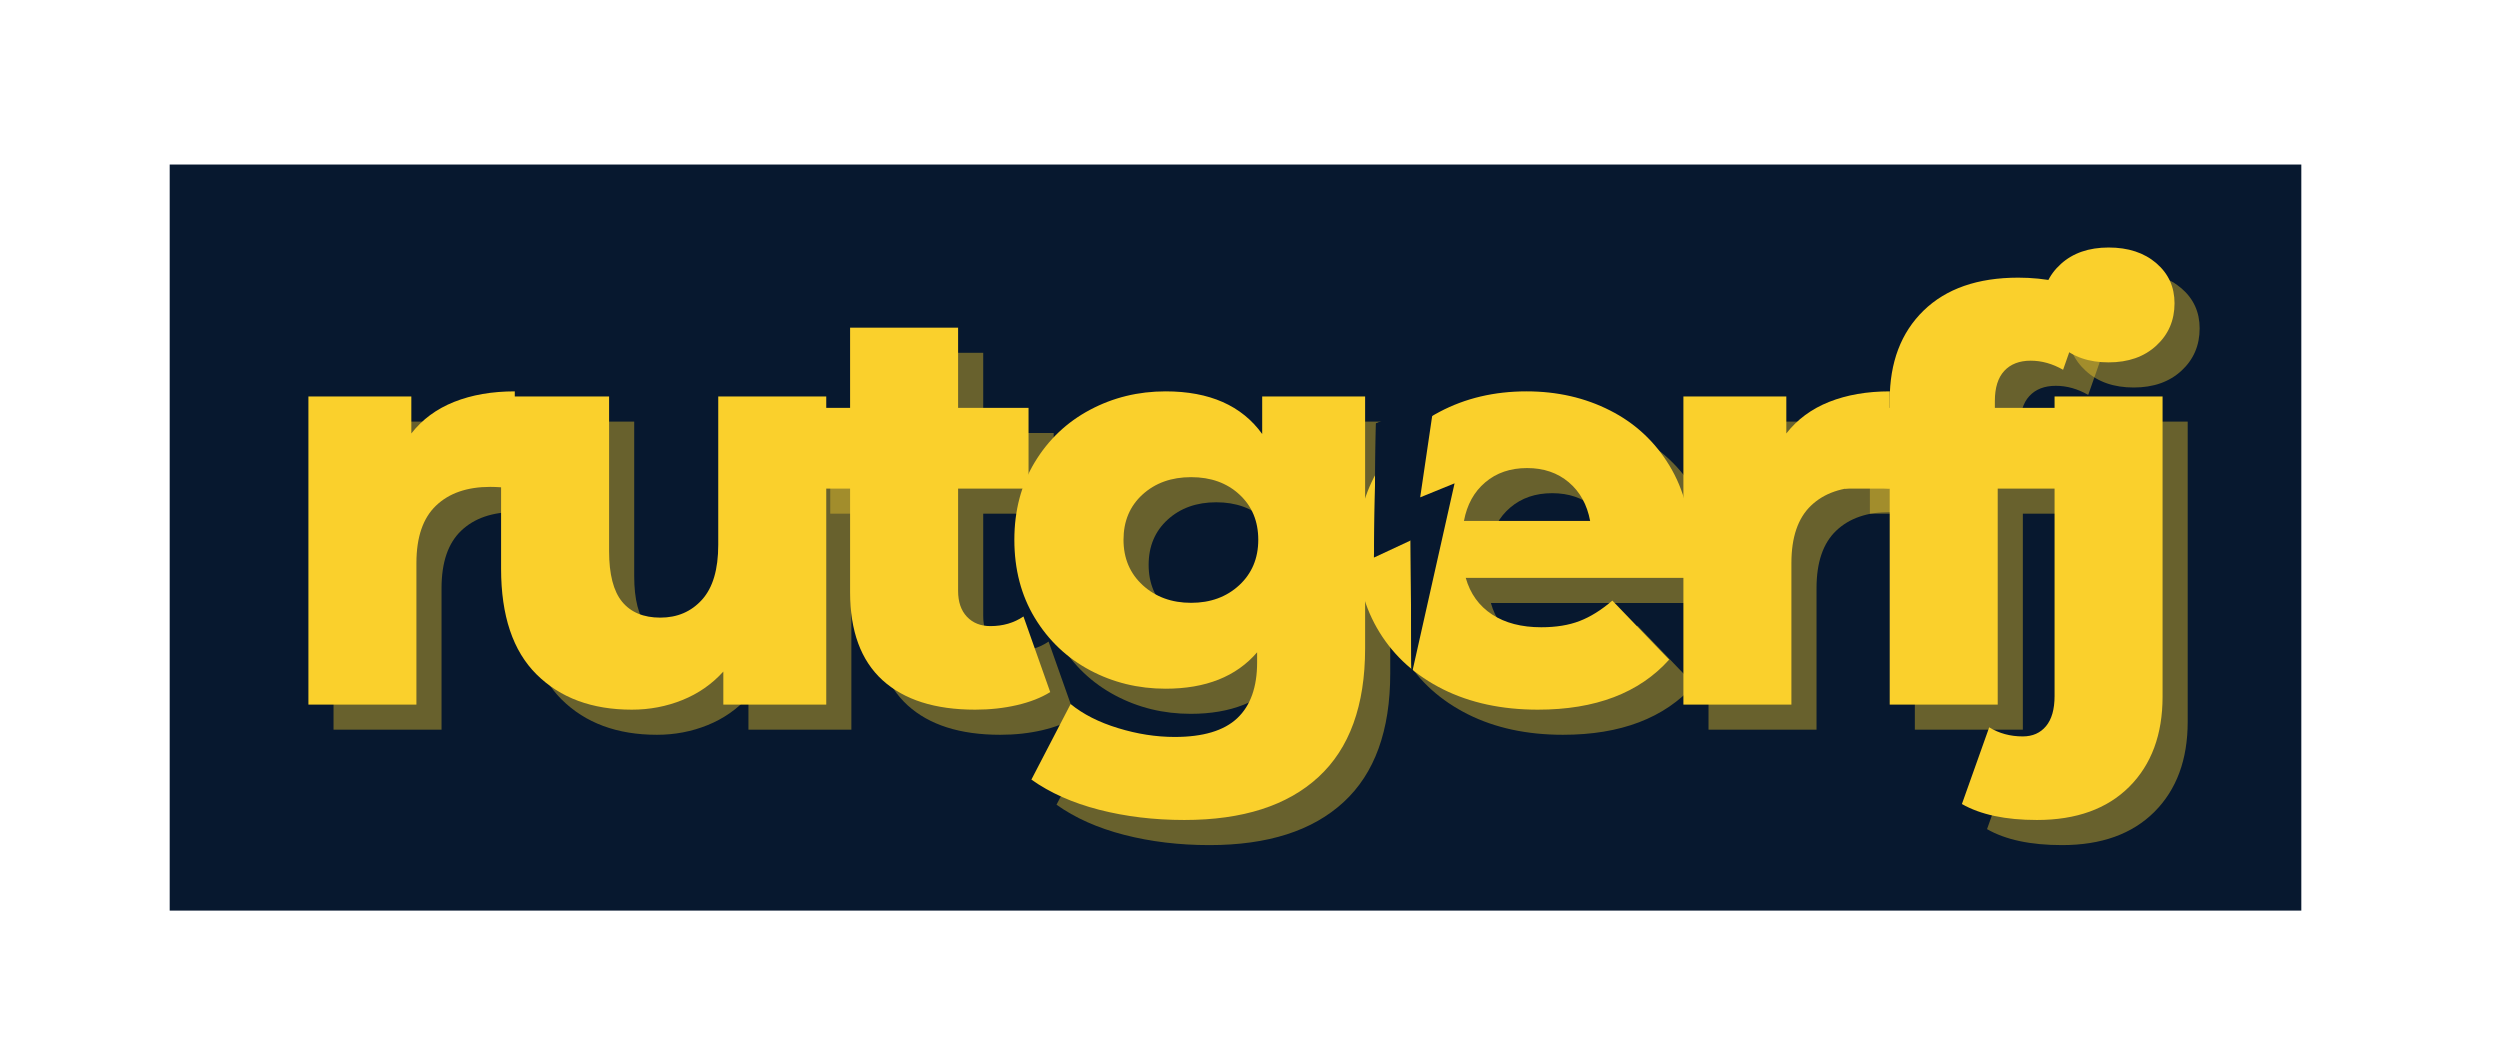 <svg xmlns="http://www.w3.org/2000/svg" xmlns:xlink="http://www.w3.org/1999/xlink" width="584" zoomAndPan="magnify" viewBox="0 0 438 182.25" height="243" preserveAspectRatio="xMidYMid meet" version="1.0"><defs><g/><clipPath id="1804121df8"><path d="M 29.73 28.832 L 403.191 28.832 L 403.191 159.543 L 29.73 159.543 Z M 29.73 28.832 " clip-rule="nonzero"/></clipPath><clipPath id="3f243a1f6b"><path d="M 240 70 L 255 70 L 255 119 L 240 119 Z M 240 70 " clip-rule="nonzero"/></clipPath><clipPath id="1e9538e365"><path d="M 230.949 78.312 L 251.008 70.137 L 267.359 110.254 L 247.301 118.43 Z M 230.949 78.312 " clip-rule="nonzero"/></clipPath><clipPath id="fc9d335b72"><path d="M 230.949 78.312 L 251.008 70.137 L 267.359 110.254 L 247.301 118.43 Z M 230.949 78.312 " clip-rule="nonzero"/></clipPath><clipPath id="f8dd2fb407"><path d="M 240 73 L 249 73 L 249 119 L 240 119 Z M 240 73 " clip-rule="nonzero"/></clipPath><clipPath id="12a141e475"><path d="M 230.949 78.312 L 251.008 70.137 L 267.359 110.254 L 247.301 118.43 Z M 230.949 78.312 " clip-rule="nonzero"/></clipPath><clipPath id="52e783b43c"><path d="M 230.949 78.312 L 251.008 70.137 L 267.359 110.254 L 247.301 118.43 Z M 230.949 78.312 " clip-rule="nonzero"/></clipPath></defs><g clip-path="url(#1804121df8)"><path fill="#07182f" d="M 29.73 28.832 L 403.191 28.832 L 403.191 159.543 L 29.73 159.543 Z M 29.73 28.832 " fill-opacity="1" fill-rule="nonzero"/></g><g fill="#fad02c" fill-opacity="0.4"><g transform="translate(52.357, 127.843)"><g><path d="M 24.109 -47.5 C 26.023 -49.957 28.523 -51.801 31.609 -53.031 C 34.703 -54.258 38.242 -54.875 42.234 -54.875 L 42.234 -37.844 C 40.504 -38.039 39.07 -38.141 37.938 -38.141 C 33.895 -38.141 30.727 -37.047 28.438 -34.859 C 26.145 -32.672 25 -29.316 25 -24.797 L 25 0 L 6.078 0 L 6.078 -53.984 L 24.109 -53.984 Z M 24.109 -47.5 "/></g></g></g><g fill="#fad02c" fill-opacity="0.4"><g transform="translate(86.316, 127.843)"><g><path d="M 62.844 -53.984 L 62.844 0 L 44.812 0 L 44.812 -5.781 C 42.82 -3.582 40.43 -1.922 37.641 -0.797 C 34.859 0.328 31.906 0.891 28.781 0.891 C 21.812 0.891 16.25 -1.164 12.094 -5.281 C 7.945 -9.395 5.875 -15.566 5.875 -23.797 L 5.875 -53.984 L 24.797 -53.984 L 24.797 -26.891 C 24.797 -22.836 25.555 -19.879 27.078 -18.016 C 28.609 -16.16 30.836 -15.234 33.766 -15.234 C 36.754 -15.234 39.191 -16.281 41.078 -18.375 C 42.973 -20.469 43.922 -23.672 43.922 -27.984 L 43.922 -53.984 Z M 62.844 -53.984 "/></g></g></g><g fill="#fad02c" fill-opacity="0.4"><g transform="translate(145.072, 127.843)"><g><path d="M 43.328 -2.188 C 41.734 -1.195 39.789 -0.438 37.5 0.094 C 35.207 0.625 32.766 0.891 30.172 0.891 C 23.141 0.891 17.727 -0.832 13.938 -4.281 C 10.156 -7.738 8.266 -12.883 8.266 -19.719 L 8.266 -37.844 L 0.391 -37.844 L 0.391 -51.984 L 8.266 -51.984 L 8.266 -66.031 L 27.188 -66.031 L 27.188 -51.984 L 39.531 -51.984 L 39.531 -37.844 L 27.188 -37.844 L 27.188 -19.922 C 27.188 -17.992 27.703 -16.484 28.734 -15.391 C 29.766 -14.297 31.141 -13.75 32.859 -13.75 C 35.055 -13.75 36.984 -14.312 38.641 -15.438 Z M 43.328 -2.188 "/></g></g></g><g fill="#fad02c" fill-opacity="0.4"><g transform="translate(179.429, 127.843)"><g><path d="M 64.141 -53.984 L 64.141 -9.859 C 64.141 0.16 61.414 7.676 55.969 12.688 C 50.531 17.707 42.695 20.219 32.469 20.219 C 27.156 20.219 22.176 19.617 17.531 18.422 C 12.883 17.223 8.93 15.461 5.672 13.141 L 12.547 -0.094 C 14.734 1.695 17.504 3.102 20.859 4.125 C 24.211 5.156 27.52 5.672 30.781 5.672 C 35.758 5.672 39.41 4.578 41.734 2.391 C 44.055 0.203 45.219 -3.051 45.219 -7.375 L 45.219 -9.156 C 41.562 -4.906 36.219 -2.781 29.188 -2.781 C 24.406 -2.781 19.988 -3.859 15.938 -6.016 C 11.883 -8.18 8.66 -11.238 6.266 -15.188 C 3.879 -19.133 2.688 -23.695 2.688 -28.875 C 2.688 -33.988 3.879 -38.52 6.266 -42.469 C 8.66 -46.426 11.883 -49.484 15.938 -51.641 C 19.988 -53.797 24.406 -54.875 29.188 -54.875 C 36.883 -54.875 42.523 -52.383 46.109 -47.406 L 46.109 -53.984 Z M 33.656 -17.828 C 37.039 -17.828 39.848 -18.852 42.078 -20.906 C 44.305 -22.969 45.422 -25.625 45.422 -28.875 C 45.422 -32.133 44.32 -34.773 42.125 -36.797 C 39.938 -38.828 37.113 -39.844 33.656 -39.844 C 30.207 -39.844 27.367 -38.828 25.141 -36.797 C 22.922 -34.773 21.812 -32.133 21.812 -28.875 C 21.812 -25.625 22.938 -22.969 25.188 -20.906 C 27.445 -18.852 30.27 -17.828 33.656 -17.828 Z M 33.656 -17.828 "/></g></g></g><g fill="#fad02c" fill-opacity="0.4"><g transform="translate(239.479, 127.843)"><g><path d="M 61.25 -26.891 C 61.25 -26.754 61.148 -25.191 60.953 -22.203 L 21.719 -22.203 C 22.508 -19.422 24.051 -17.281 26.344 -15.781 C 28.633 -14.289 31.504 -13.547 34.953 -13.547 C 37.547 -13.547 39.785 -13.91 41.672 -14.641 C 43.566 -15.367 45.477 -16.562 47.406 -18.219 L 57.359 -7.875 C 52.117 -2.031 44.453 0.891 34.359 0.891 C 28.047 0.891 22.5 -0.301 17.719 -2.688 C 12.945 -5.082 9.25 -8.398 6.625 -12.641 C 4 -16.891 2.688 -21.707 2.688 -27.094 C 2.688 -32.406 3.961 -37.164 6.516 -41.375 C 9.078 -45.594 12.613 -48.895 17.125 -51.281 C 21.645 -53.676 26.727 -54.875 32.375 -54.875 C 37.75 -54.875 42.625 -53.758 47 -51.531 C 51.383 -49.312 54.852 -46.094 57.406 -41.875 C 59.969 -37.664 61.25 -32.672 61.25 -26.891 Z M 32.469 -41.438 C 29.539 -41.438 27.098 -40.602 25.141 -38.938 C 23.18 -37.281 21.938 -35.023 21.406 -32.172 L 43.516 -32.172 C 42.984 -35.023 41.738 -37.281 39.781 -38.938 C 37.82 -40.602 35.383 -41.438 32.469 -41.438 Z M 32.469 -41.438 "/></g></g></g><g fill="#fad02c" fill-opacity="0.4"><g transform="translate(293.255, 127.843)"><g><path d="M 24.109 -47.5 C 26.023 -49.957 28.523 -51.801 31.609 -53.031 C 34.703 -54.258 38.242 -54.875 42.234 -54.875 L 42.234 -37.844 C 40.504 -38.039 39.07 -38.141 37.938 -38.141 C 33.895 -38.141 30.727 -37.047 28.438 -34.859 C 26.145 -32.672 25 -29.316 25 -24.797 L 25 0 L 6.078 0 L 6.078 -53.984 L 24.109 -53.984 Z M 24.109 -47.5 "/></g></g></g><g fill="#fad02c" fill-opacity="0.4"><g transform="translate(327.214, 127.843)"><g><path d="M 26.688 -51.984 L 39.531 -51.984 L 39.531 -37.844 L 27.188 -37.844 L 27.188 0 L 8.266 0 L 8.266 -37.844 L 0.391 -37.844 L 0.391 -51.984 L 8.266 -51.984 L 8.266 -53.375 C 8.266 -59.945 10.238 -65.16 14.188 -69.016 C 18.145 -72.867 23.676 -74.797 30.781 -74.797 C 33.164 -74.797 35.484 -74.562 37.734 -74.094 C 39.992 -73.633 41.859 -72.938 43.328 -72 L 38.641 -58.656 C 36.785 -59.719 34.895 -60.25 32.969 -60.25 C 30.977 -60.25 29.43 -59.648 28.328 -58.453 C 27.234 -57.266 26.688 -55.508 26.688 -53.188 Z M 26.688 -51.984 "/></g></g></g><g fill="#fad02c" fill-opacity="0.4"><g transform="translate(357.487, 127.843)"><g><path d="M 3.781 20.219 C -1.727 20.219 -6.109 19.285 -9.359 17.422 L -4.578 3.984 C -2.848 5.047 -0.891 5.578 1.297 5.578 C 3.023 5.578 4.383 4.977 5.375 3.781 C 6.375 2.582 6.875 0.82 6.875 -1.5 L 6.875 -53.984 L 25.797 -53.984 L 25.797 -1.391 C 25.797 5.242 23.852 10.504 19.969 14.391 C 16.082 18.273 10.688 20.219 3.781 20.219 Z M 16.344 -59.953 C 12.883 -59.953 10.094 -60.914 7.969 -62.844 C 5.844 -64.77 4.781 -67.16 4.781 -70.016 C 4.781 -72.867 5.844 -75.258 7.969 -77.188 C 10.094 -79.113 12.883 -80.078 16.344 -80.078 C 19.789 -80.078 22.578 -79.16 24.703 -77.328 C 26.828 -75.504 27.891 -73.164 27.891 -70.312 C 27.891 -67.32 26.828 -64.848 24.703 -62.891 C 22.578 -60.93 19.789 -59.953 16.344 -59.953 Z M 16.344 -59.953 "/></g></g></g><g fill="#fad02c" fill-opacity="1"><g transform="translate(47.956, 123.442)"><g><path d="M 24.109 -47.5 C 26.023 -49.957 28.523 -51.801 31.609 -53.031 C 34.703 -54.258 38.242 -54.875 42.234 -54.875 L 42.234 -37.844 C 40.504 -38.039 39.07 -38.141 37.938 -38.141 C 33.895 -38.141 30.727 -37.047 28.438 -34.859 C 26.145 -32.672 25 -29.316 25 -24.797 L 25 0 L 6.078 0 L 6.078 -53.984 L 24.109 -53.984 Z M 24.109 -47.5 "/></g></g></g><g fill="#fad02c" fill-opacity="1"><g transform="translate(81.915, 123.442)"><g><path d="M 62.844 -53.984 L 62.844 0 L 44.812 0 L 44.812 -5.781 C 42.82 -3.582 40.43 -1.922 37.641 -0.797 C 34.859 0.328 31.906 0.891 28.781 0.891 C 21.812 0.891 16.25 -1.164 12.094 -5.281 C 7.945 -9.395 5.875 -15.566 5.875 -23.797 L 5.875 -53.984 L 24.797 -53.984 L 24.797 -26.891 C 24.797 -22.836 25.555 -19.879 27.078 -18.016 C 28.609 -16.16 30.836 -15.234 33.766 -15.234 C 36.754 -15.234 39.191 -16.281 41.078 -18.375 C 42.973 -20.469 43.922 -23.672 43.922 -27.984 L 43.922 -53.984 Z M 62.844 -53.984 "/></g></g></g><g fill="#fad02c" fill-opacity="1"><g transform="translate(140.67, 123.442)"><g><path d="M 43.328 -2.188 C 41.734 -1.195 39.789 -0.438 37.5 0.094 C 35.207 0.625 32.766 0.891 30.172 0.891 C 23.141 0.891 17.727 -0.832 13.938 -4.281 C 10.156 -7.738 8.266 -12.883 8.266 -19.719 L 8.266 -37.844 L 0.391 -37.844 L 0.391 -51.984 L 8.266 -51.984 L 8.266 -66.031 L 27.188 -66.031 L 27.188 -51.984 L 39.531 -51.984 L 39.531 -37.844 L 27.188 -37.844 L 27.188 -19.922 C 27.188 -17.992 27.703 -16.484 28.734 -15.391 C 29.766 -14.297 31.141 -13.75 32.859 -13.75 C 35.055 -13.75 36.984 -14.312 38.641 -15.438 Z M 43.328 -2.188 "/></g></g></g><g fill="#fad02c" fill-opacity="1"><g transform="translate(175.027, 123.442)"><g><path d="M 64.141 -53.984 L 64.141 -9.859 C 64.141 0.16 61.414 7.676 55.969 12.688 C 50.531 17.707 42.695 20.219 32.469 20.219 C 27.156 20.219 22.176 19.617 17.531 18.422 C 12.883 17.223 8.93 15.461 5.672 13.141 L 12.547 -0.094 C 14.734 1.695 17.504 3.102 20.859 4.125 C 24.211 5.156 27.52 5.672 30.781 5.672 C 35.758 5.672 39.41 4.578 41.734 2.391 C 44.055 0.203 45.219 -3.051 45.219 -7.375 L 45.219 -9.156 C 41.562 -4.906 36.219 -2.781 29.188 -2.781 C 24.406 -2.781 19.988 -3.859 15.938 -6.016 C 11.883 -8.18 8.66 -11.238 6.266 -15.188 C 3.879 -19.133 2.688 -23.695 2.688 -28.875 C 2.688 -33.988 3.879 -38.52 6.266 -42.469 C 8.66 -46.426 11.883 -49.484 15.938 -51.641 C 19.988 -53.797 24.406 -54.875 29.188 -54.875 C 36.883 -54.875 42.523 -52.383 46.109 -47.406 L 46.109 -53.984 Z M 33.656 -17.828 C 37.039 -17.828 39.848 -18.852 42.078 -20.906 C 44.305 -22.969 45.422 -25.625 45.422 -28.875 C 45.422 -32.133 44.32 -34.773 42.125 -36.797 C 39.938 -38.828 37.113 -39.844 33.656 -39.844 C 30.207 -39.844 27.367 -38.828 25.141 -36.797 C 22.922 -34.773 21.812 -32.133 21.812 -28.875 C 21.812 -25.625 22.938 -22.969 25.188 -20.906 C 27.445 -18.852 30.27 -17.828 33.656 -17.828 Z M 33.656 -17.828 "/></g></g></g><g fill="#fad02c" fill-opacity="1"><g transform="translate(235.077, 123.442)"><g><path d="M 61.25 -26.891 C 61.25 -26.754 61.148 -25.191 60.953 -22.203 L 21.719 -22.203 C 22.508 -19.422 24.051 -17.281 26.344 -15.781 C 28.633 -14.289 31.504 -13.547 34.953 -13.547 C 37.547 -13.547 39.785 -13.91 41.672 -14.641 C 43.566 -15.367 45.477 -16.562 47.406 -18.219 L 57.359 -7.875 C 52.117 -2.031 44.453 0.891 34.359 0.891 C 28.047 0.891 22.5 -0.301 17.719 -2.688 C 12.945 -5.082 9.25 -8.398 6.625 -12.641 C 4 -16.891 2.688 -21.707 2.688 -27.094 C 2.688 -32.406 3.961 -37.164 6.516 -41.375 C 9.078 -45.594 12.613 -48.895 17.125 -51.281 C 21.645 -53.676 26.727 -54.875 32.375 -54.875 C 37.75 -54.875 42.625 -53.758 47 -51.531 C 51.383 -49.312 54.852 -46.094 57.406 -41.875 C 59.969 -37.664 61.25 -32.672 61.25 -26.891 Z M 32.469 -41.438 C 29.539 -41.438 27.098 -40.602 25.141 -38.938 C 23.18 -37.281 21.938 -35.023 21.406 -32.172 L 43.516 -32.172 C 42.984 -35.023 41.738 -37.281 39.781 -38.938 C 37.82 -40.602 35.383 -41.438 32.469 -41.438 Z M 32.469 -41.438 "/></g></g></g><g fill="#fad02c" fill-opacity="1"><g transform="translate(288.854, 123.442)"><g><path d="M 24.109 -47.5 C 26.023 -49.957 28.523 -51.801 31.609 -53.031 C 34.703 -54.258 38.242 -54.875 42.234 -54.875 L 42.234 -37.844 C 40.504 -38.039 39.07 -38.141 37.938 -38.141 C 33.895 -38.141 30.727 -37.047 28.438 -34.859 C 26.145 -32.672 25 -29.316 25 -24.797 L 25 0 L 6.078 0 L 6.078 -53.984 L 24.109 -53.984 Z M 24.109 -47.5 "/></g></g></g><g fill="#fad02c" fill-opacity="1"><g transform="translate(322.812, 123.442)"><g><path d="M 26.688 -51.984 L 39.531 -51.984 L 39.531 -37.844 L 27.188 -37.844 L 27.188 0 L 8.266 0 L 8.266 -37.844 L 0.391 -37.844 L 0.391 -51.984 L 8.266 -51.984 L 8.266 -53.375 C 8.266 -59.945 10.238 -65.16 14.188 -69.016 C 18.145 -72.867 23.676 -74.797 30.781 -74.797 C 33.164 -74.797 35.484 -74.562 37.734 -74.094 C 39.992 -73.633 41.859 -72.938 43.328 -72 L 38.641 -58.656 C 36.785 -59.719 34.895 -60.25 32.969 -60.25 C 30.977 -60.25 29.43 -59.648 28.328 -58.453 C 27.234 -57.266 26.688 -55.508 26.688 -53.188 Z M 26.688 -51.984 "/></g></g></g><g fill="#fad02c" fill-opacity="1"><g transform="translate(353.086, 123.442)"><g><path d="M 3.781 20.219 C -1.727 20.219 -6.109 19.285 -9.359 17.422 L -4.578 3.984 C -2.848 5.047 -0.891 5.578 1.297 5.578 C 3.023 5.578 4.383 4.977 5.375 3.781 C 6.375 2.582 6.875 0.82 6.875 -1.5 L 6.875 -53.984 L 25.797 -53.984 L 25.797 -1.391 C 25.797 5.242 23.852 10.504 19.969 14.391 C 16.082 18.273 10.688 20.219 3.781 20.219 Z M 16.344 -59.953 C 12.883 -59.953 10.094 -60.914 7.969 -62.844 C 5.844 -64.77 4.781 -67.16 4.781 -70.016 C 4.781 -72.867 5.844 -75.258 7.969 -77.188 C 10.094 -79.113 12.883 -80.078 16.344 -80.078 C 19.789 -80.078 22.578 -79.16 24.703 -77.328 C 26.828 -75.504 27.891 -73.164 27.891 -70.312 C 27.891 -67.32 26.828 -64.848 24.703 -62.891 C 22.578 -60.93 19.789 -59.953 16.344 -59.953 Z M 16.344 -59.953 "/></g></g></g><g clip-path="url(#3f243a1f6b)"><g clip-path="url(#1e9538e365)"><g clip-path="url(#fc9d335b72)"><path fill="#07182f" d="M 241.062 74.191 L 251.34 70.004 L 248.816 87.137 L 254.84 84.68 L 247.281 118.359 L 247.141 94.688 L 240.715 97.684 Z M 241.062 74.191 " fill-opacity="1" fill-rule="nonzero"/></g></g></g><g clip-path="url(#f8dd2fb407)"><g clip-path="url(#12a141e475)"><g clip-path="url(#52e783b43c)"><path fill="#07182f" d="M 241.062 74.191 L 242.832 73.469 L 240.715 97.684 Z M 247.281 118.359 L 248.383 94.18 L 247.141 94.688 Z M 247.281 118.359 " fill-opacity="1" fill-rule="nonzero"/></g></g></g></svg>